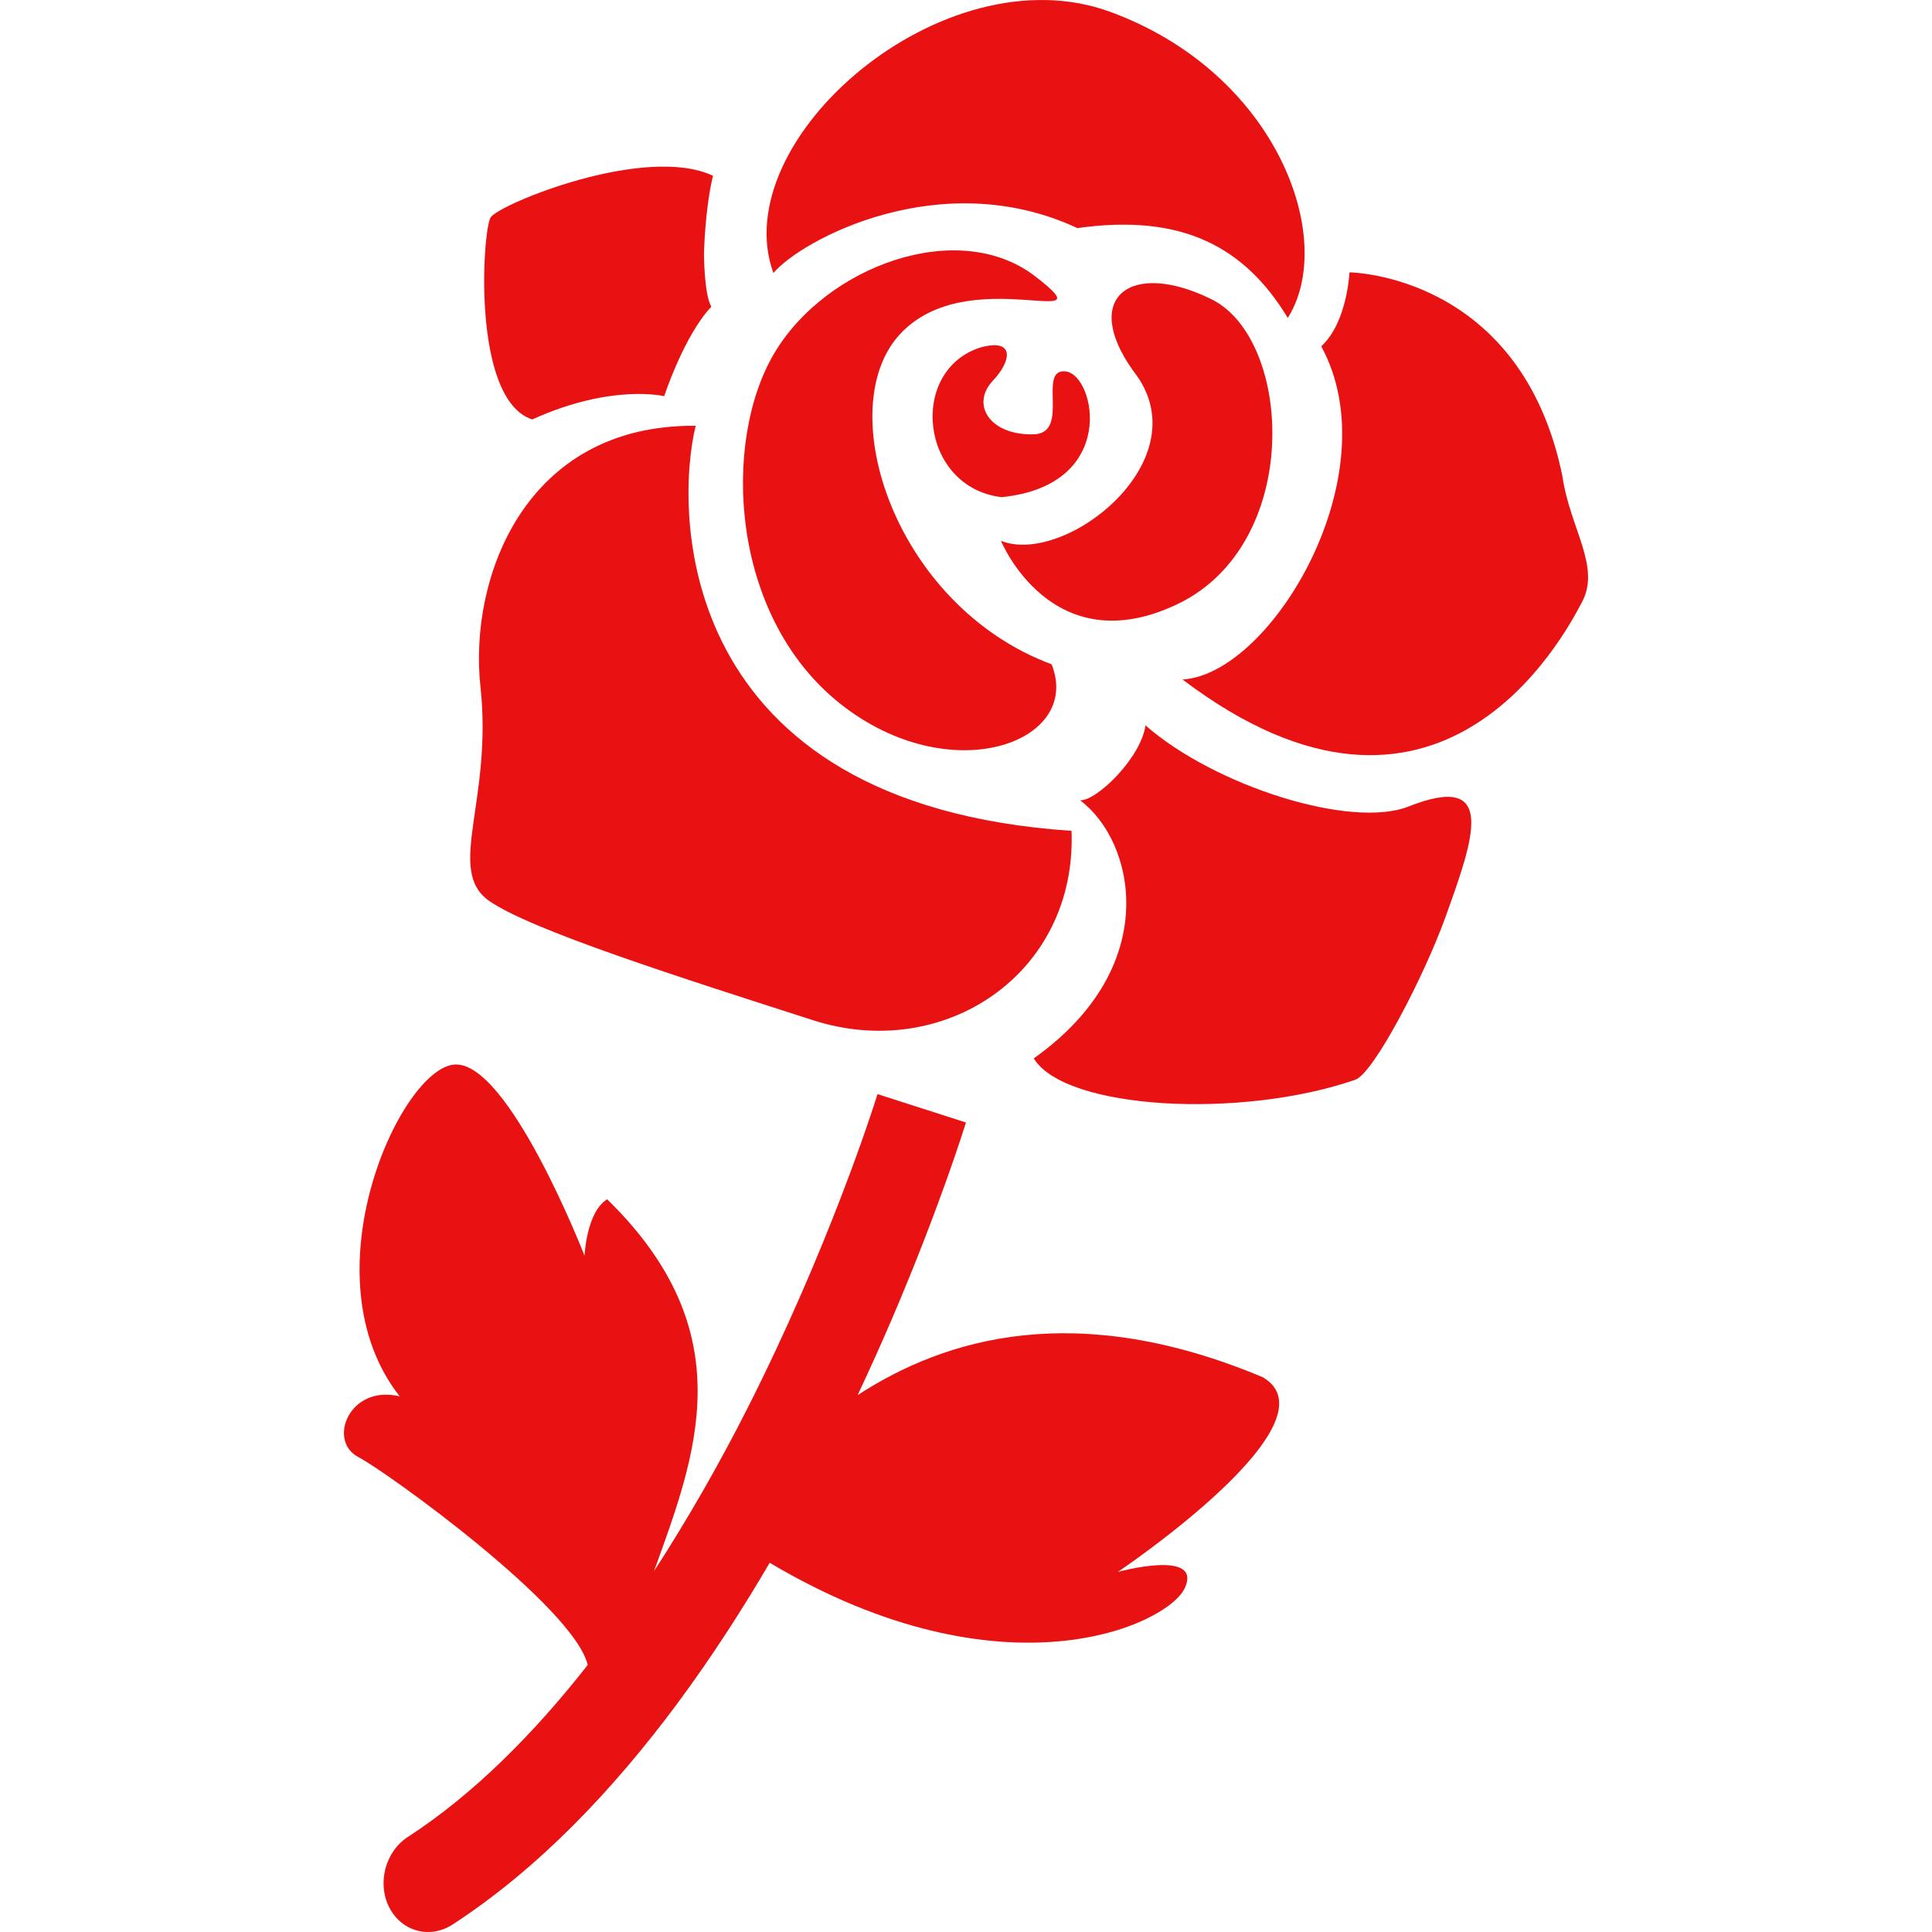 <!--?xml version="1.0" encoding="utf-8"?-->
<!-- Generator: Adobe Illustrator 18.1.1, SVG Export Plug-In . SVG Version: 6.00 Build 0)  -->

<svg version="1.1" id="_x32_" xmlns="http://www.w3.org/2000/svg" xmlns:xlink="http://www.w3.org/1999/xlink" x="0px" y="0px" viewBox="0 0 512 512" style="width: 64px; height: 64px; opacity: 1;" xml:space="preserve">
<style type="text/css">
	.st0{fill:#4B4B4B;}
</style>
<g>
	<path class="st0" d="M222.598,186.442c29.136,23.184,64.397,10.377,56.084-10.394c-41.721-15.548-58.381-67.814-40.19-87.473
		c18.173-19.65,56.138,0.338,35.866-15.326c-20.256-15.662-55.515-2.857-69.274,20.549
		C191.325,117.212,193.461,163.25,222.598,186.442z" style="fill: rgb(233, 18, 18);"></path>
	<path class="st0" d="M312.038,160.099c33.338-15.939,30.544-70.172,9.025-80.789c-21.501-10.608-34.69-0.446-20.7,19.036
		c18.404,23.236-18.03,51.821-35.1,44.978C265.262,143.324,278.683,176.047,312.038,160.099z" style="fill: rgb(233, 18, 18);"></path>
	<path class="st0" d="M285.518,60.451c27.73-3.933,44.319,4.94,55.764,23.797c13.136-20.886-2.865-64.957-47.114-81.128
		c-44.23-16.161-102.006,33.978-89.209,69.23C212.488,63.486,249.475,43.605,285.518,60.451z" style="fill: rgb(233, 18, 18);"></path>
	<path class="st0" d="M129.509,238.655c10.804,7.716,51.208,20.54,85.969,31.718c34.744,11.177,69.95-12.353,68.49-50.193
		c-105.387-7.013-105.174-84.608-99.602-107.346c-45.423-0.392-60.143,40.626-57.046,69.06
		C130.631,212.152,118.118,230.512,129.509,238.655z" style="fill: rgb(233, 18, 18);"></path>
	<path class="st0" d="M141.044,111.161c21.074-9.567,34.974-6.168,34.974-6.168s5.286-16.108,12.495-23.717
		c-1.904-3.15-1.958-13.866-1.958-13.866s0.232-11.997,2.403-20.834c-18.013-8.428-56.744,7.556-58.933,11.035
		C127.854,61.092,124.935,105.892,141.044,111.161z" style="fill: rgb(233, 18, 18);"></path>
	<path class="st0" d="M414.044,126.13c-11-53.558-56.423-53.95-56.423-53.95s-0.552,13.243-7.476,19.597
		c18.475,33.961-13.208,86.912-36.755,88.301c67.778,51.368,100.884-11.053,105.868-20.54
		C424.278,150.052,416.02,139.995,414.044,126.13z" style="fill: rgb(233, 18, 18);"></path>
	<path class="st0" d="M373.284,213.728c-15.218,6.025-51.332-5.402-69.719-21.492c-1.21,8.615-12.921,20.032-17.336,19.855
		c14.346,10.643,22.302,43.83-12.264,68.393c8.276,13.625,54.981,16.126,85.204,5.659c4.913-1.709,18.351-27.65,23.94-43.233
		C390.532,222.262,396.993,204.348,373.284,213.728z" style="fill: rgb(233, 18, 18);"></path>
	<path class="st0" d="M259.958,92.045c-19.33,5.989-16.215,37.093,5.464,39.709c31.095-3.115,24.848-32.296,17.069-33.31
		c-7.795-1.015,1.335,16.383-8.543,16.66c-11.712,0.302-16.766-7.957-10.804-14.239C267.968,95.783,269.142,89.598,259.958,92.045z" style="fill: rgb(233, 18, 18);"></path>
	<path class="st0" d="M334.66,364.984c-49.267-20.682-83.957-10.51-107.381,4.743c3.329-7.093,6.426-13.972,9.185-20.415
		c12.797-29.92,19.401-51.466,19.525-51.84l-23.441-7.52l-0.108,0.338c-1.21,3.906-13.117,41.044-34.512,83.228
		c-7.138,14.097-15.431,28.692-24.598,42.842c11.089-30.792,23.851-63.116-12.424-98.535c-5.5,3.346-5.998,14.951-5.998,14.951
		s-20.166-51.831-34.529-50.656c-14.364,1.184-39.479,56.023-14.454,87.937c-13.278-3.24-19.276,11.711-10.964,16.081
		c7.938,4.183,57.278,39.861,60.784,55.097c-14.31,18.262-30.311,34.316-47.63,45.556c-6.016,3.898-8.224,12.264-4.967,18.68
		c3.275,6.416,10.786,8.446,16.803,4.548c22.89-14.907,42.593-35.759,59.448-58.435c9.006-12.129,17.176-24.794,24.581-37.431
		c61.958,36.79,105.424,16.5,109.98,6.746c4.912-10.519-17.71-4.326-17.71-4.326S355.164,377.034,334.66,364.984z" style="fill: rgb(233, 18, 18);"></path>
</g>
</svg>
